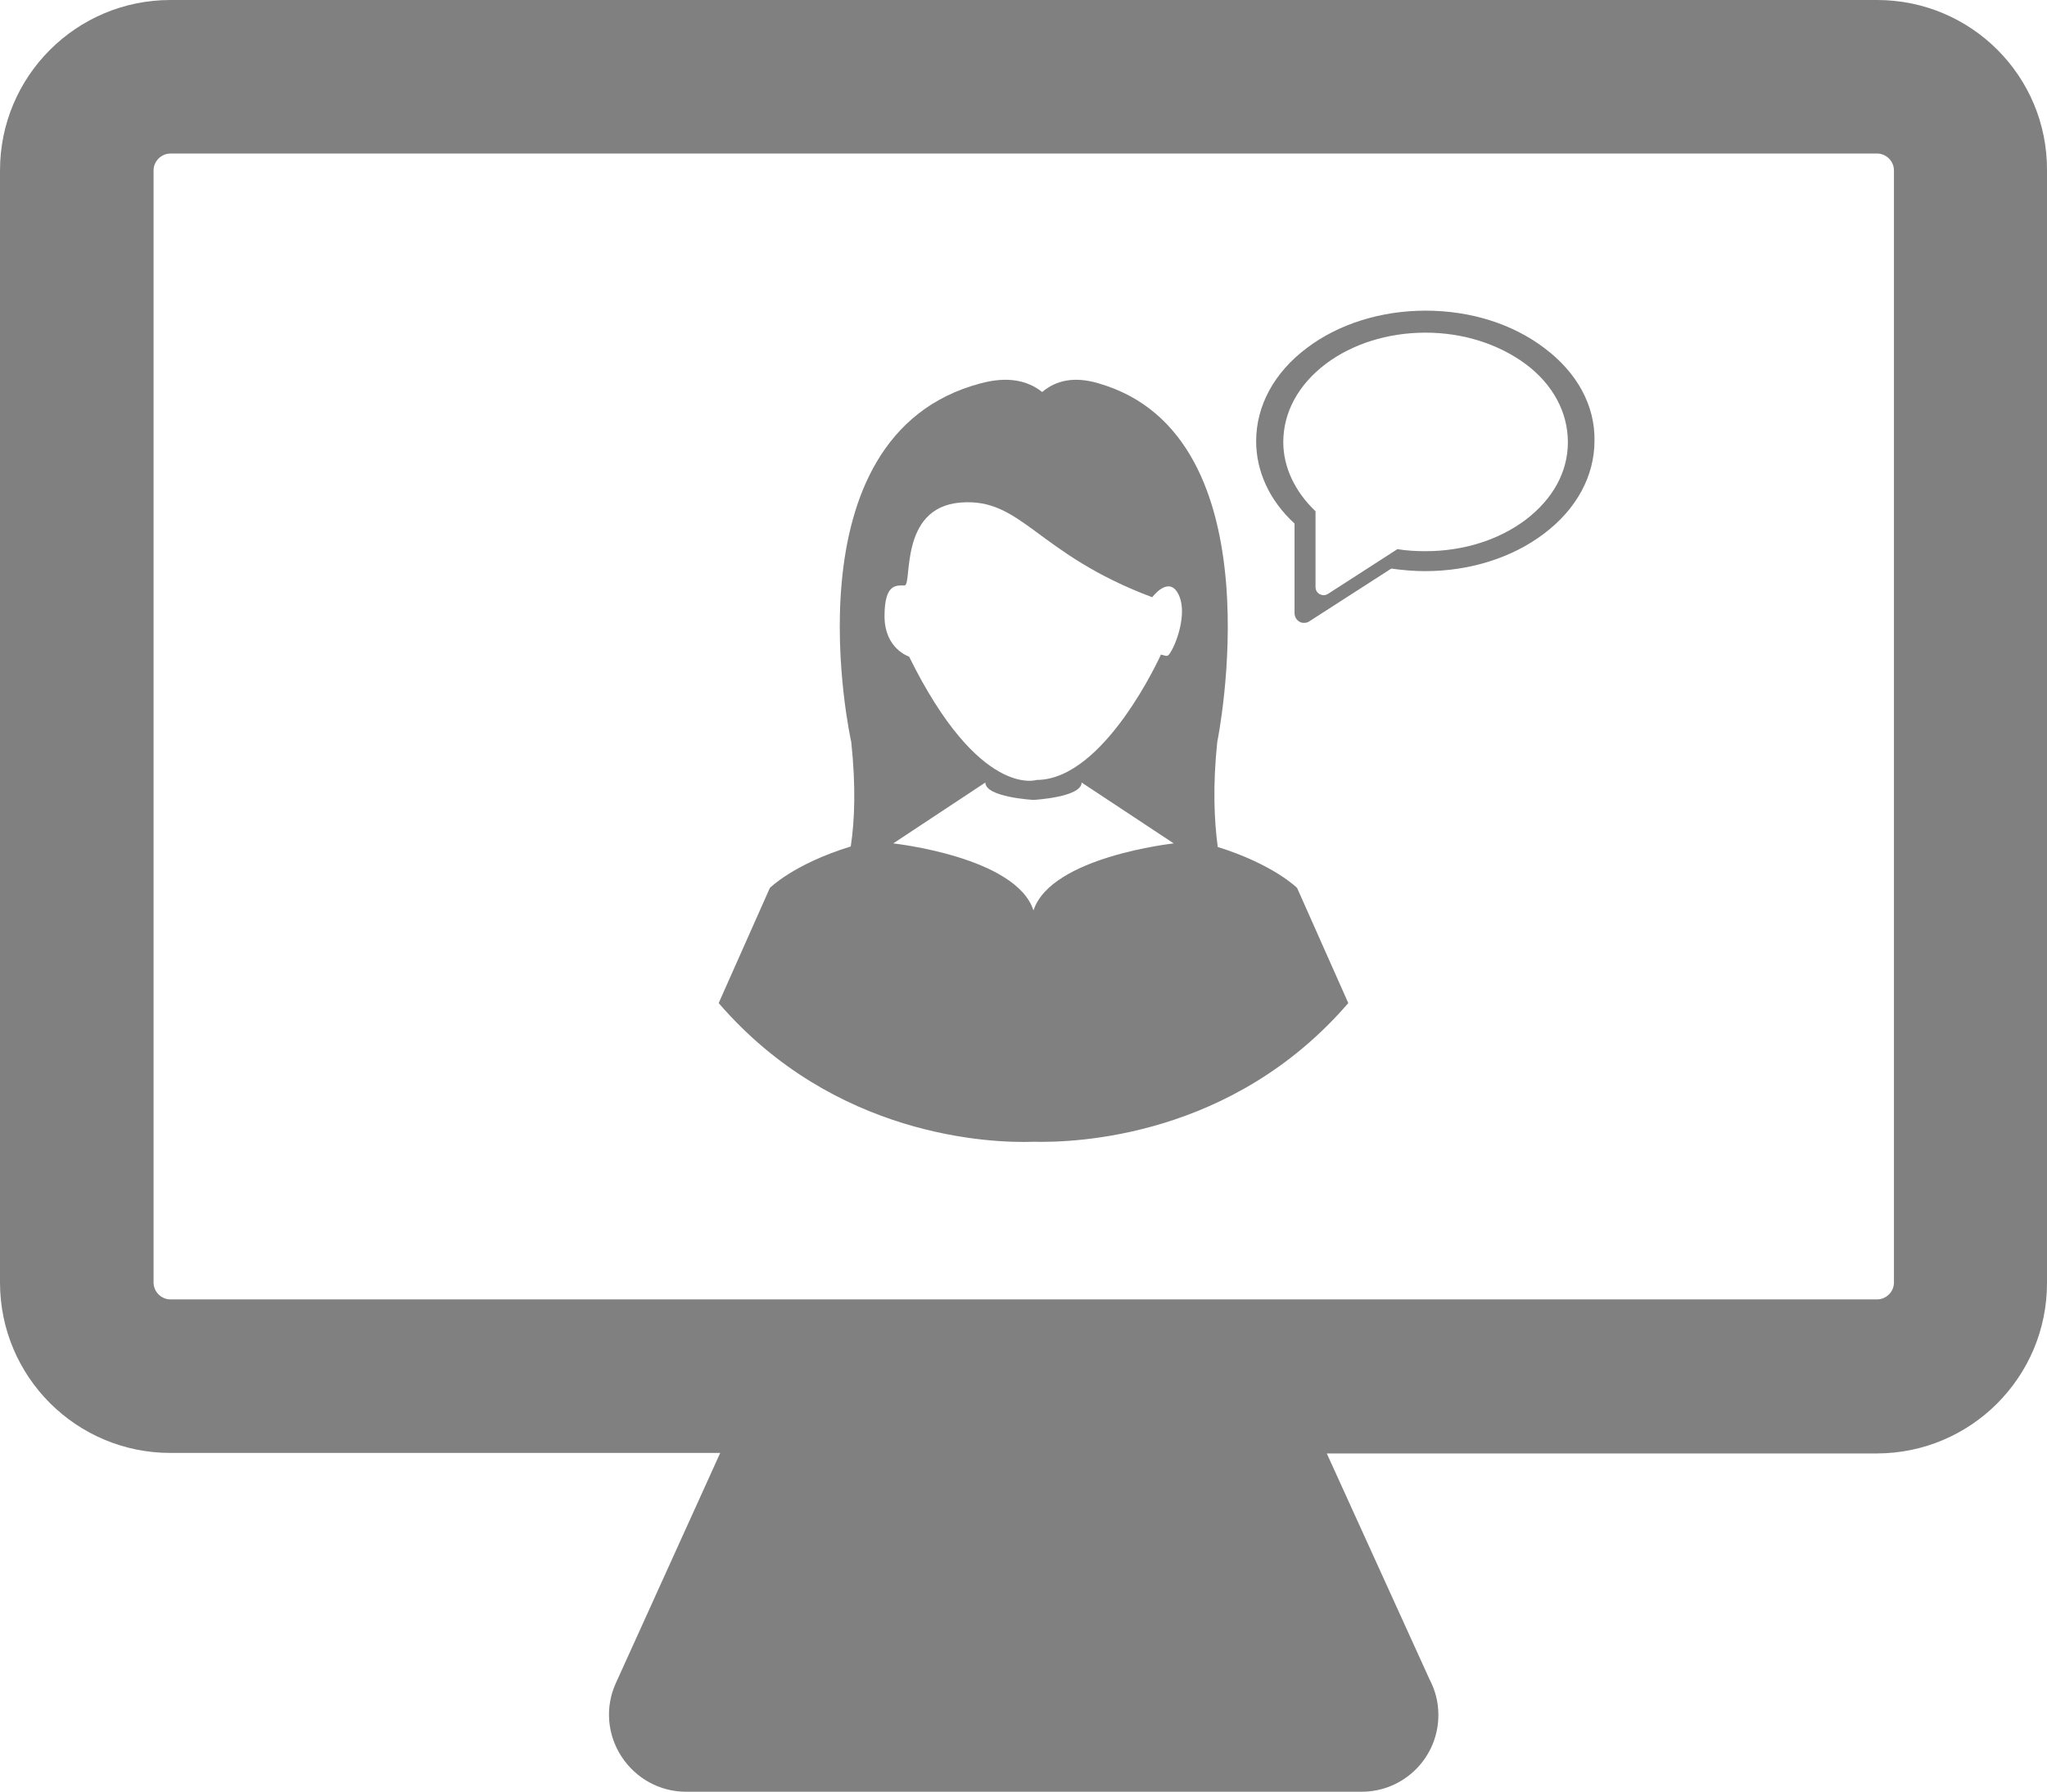 <?xml version="1.0" encoding="utf-8"?>
<!-- Generator: Adobe Illustrator 19.0.0, SVG Export Plug-In . SVG Version: 6.00 Build 0)  -->
<svg version="1.1" id="Capa_1" xmlns="http://www.w3.org/2000/svg" xmlns:xlink="http://www.w3.org/1999/xlink" x="0px" y="0px"
	 viewBox="-279 105.9 399.9 350.1" style="enable-background:new -279 105.9 399.9 350.1;" xml:space="preserve">
<style type="text/css">
	.st0{fill:#808080;}
</style>
<path class="st0" d="M87.7,105.9h-333.4c-18.4,0-33.3,14.9-33.3,33.3v217.3c0,18.4,14.9,33.3,33.3,33.3h107.4l-20.4,45
	c-2.1,4.6-1.7,10,1.1,14.3s7.5,6.9,12.6,6.9h132l0,0c8.3,0,15-6.7,15-15c0-2.5-0.6-4.8-1.7-6.9l-20.1-44.2H87.6
	c18.4,0,33.3-14.9,33.3-33.3V139.2C121,120.8,106.1,105.9,87.7,105.9z M91,356.5c0,1.8-1.5,3.3-3.3,3.3h-333.4
	c-1.8,0-3.3-1.5-3.3-3.3V139.2c0-1.8,1.5-3.3,3.3-3.3H87.7c1.8,0,3.3,1.5,3.3,3.3L91,356.5L91,356.5z"/>
<path class="st0" d="M22.7,173.9c-6.2-4.7-14.4-7.3-23.2-7.3c-8.7,0-17,2.6-23.2,7.3c-6.4,4.8-9.9,11.3-9.9,18.2
	c0,5.9,2.6,11.6,7.5,16.1v17.5c0,0.7,0.4,1.4,1,1.7c0.3,0.2,0.6,0.2,0.9,0.2c0.4,0,0.7-0.1,1-0.3l16-10.3c2.2,0.3,4.4,0.5,6.6,0.5
	c8.7,0,17-2.6,23.2-7.3c6.4-4.8,9.9-11.3,9.9-18.2C32.6,185.1,29.1,178.7,22.7,173.9z M19,207.5c-5.2,3.9-12.1,6.1-19.5,6.1
	c-1.9,0-3.7-0.1-5.5-0.4l-13.5,8.7c-0.3,0.2-0.6,0.3-0.9,0.3s-0.5-0.1-0.8-0.2c-0.5-0.3-0.8-0.8-0.8-1.4v-14.8
	c-4-3.8-6.3-8.6-6.3-13.5c0-5.8,2.9-11.2,8.3-15.3c5.2-3.9,12.1-6.1,19.5-6.1c7.3,0,14.2,2.2,19.5,6.1c5.4,4,8.3,9.5,8.3,15.3
	C27.3,198.1,24.4,203.4,19,207.5z"/>
<path class="st0" d="M-25.6,279.4c0,0-4.6-4.6-15.5-8c-0.7-5.2-1-11.9-0.1-20.5c0,0,12.3-59.9-23.2-70.1c-4.7-1.4-8.3-0.6-11,1.7
	c-2.9-2.3-6.8-3.1-12-1.7c-38.7,10.2-25.3,70.1-25.3,70.1c0.9,8.5,0.7,15.2-0.1,20.4c-11.1,3.4-15.8,8.1-15.8,8.1l-10,22.5
	c22.6,26.2,53.1,27.4,61.5,27.1c8.4,0.2,38.9-0.9,61.5-27.1L-25.6,279.4z M-77.1,283.8c-3.4-10.5-27.4-13.1-27.4-13.1l18-11.9
	c0,2.9,9.4,3.4,9.4,3.4s9.4-0.5,9.4-3.4l18,11.9C-49.7,270.7-73.7,273.3-77.1,283.8z M-49.9,232.6c-1,1.9-1,1.5-2.3,1.2
	c0,0-11,24.5-24.3,24.5c0,0-11.2,3.7-24.9-24.1c0,0-4.8-1.5-4.8-7.9c0-6.4,2.3-6,3.9-6s-1.2-15.2,10.9-16.2
	c12.1-1,14.8,10,37.5,18.5c0,0,3.1-4.2,5-0.8C-47,225.1-48.9,230.7-49.9,232.6z"/>
</svg>
